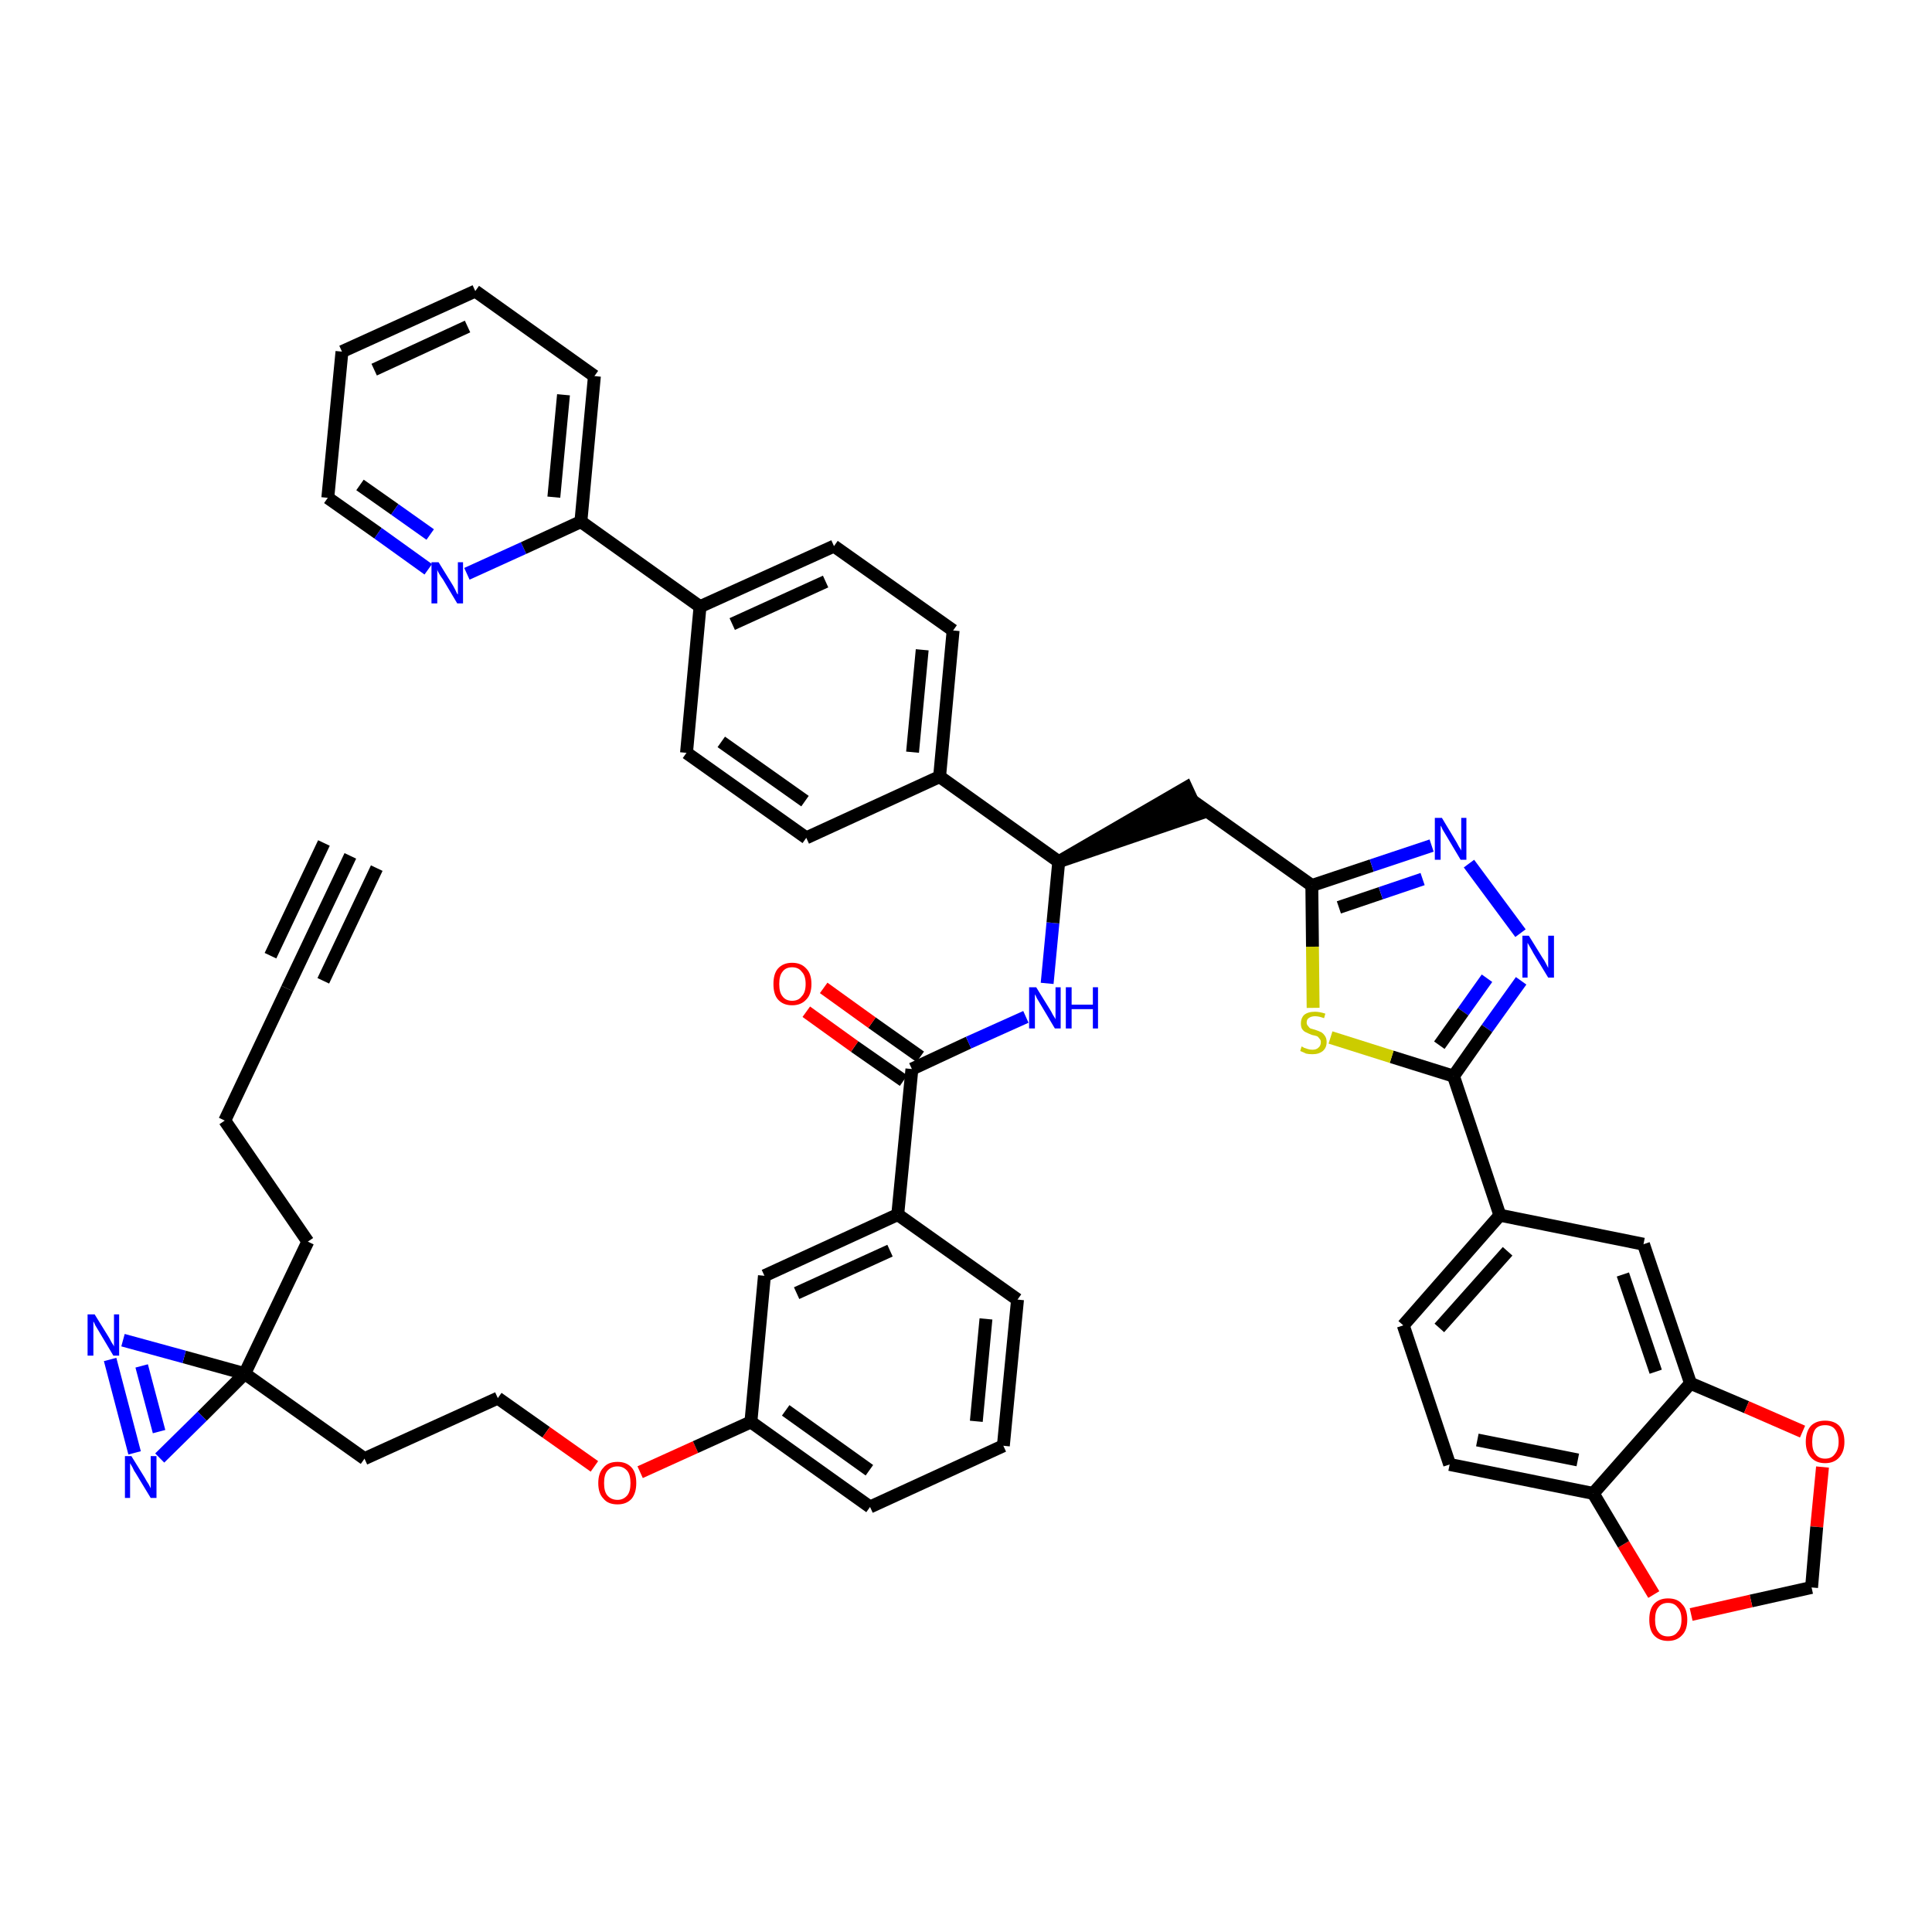 <?xml version='1.0' encoding='iso-8859-1'?>
<svg version='1.1' baseProfile='full'
              xmlns='http://www.w3.org/2000/svg'
                      xmlns:rdkit='http://www.rdkit.org/xml'
                      xmlns:xlink='http://www.w3.org/1999/xlink'
                  xml:space='preserve'
width='300px' height='300px' viewBox='0 0 300 300'>
<!-- END OF HEADER -->
<path class='bond-0 atom-0 atom-1' d='M 54.4,132.9 L 44.6,153.5' style='fill:none;fill-rule:evenodd;stroke:#000000;stroke-width:2.0px;stroke-linecap:butt;stroke-linejoin:miter;stroke-opacity:1' />
<path class='bond-0 atom-0 atom-1' d='M 50.3,130.9 L 42.0,148.4' style='fill:none;fill-rule:evenodd;stroke:#000000;stroke-width:2.0px;stroke-linecap:butt;stroke-linejoin:miter;stroke-opacity:1' />
<path class='bond-0 atom-0 atom-1' d='M 58.5,134.8 L 50.2,152.3' style='fill:none;fill-rule:evenodd;stroke:#000000;stroke-width:2.0px;stroke-linecap:butt;stroke-linejoin:miter;stroke-opacity:1' />
<path class='bond-1 atom-1 atom-2' d='M 44.6,153.5 L 34.9,174.0' style='fill:none;fill-rule:evenodd;stroke:#000000;stroke-width:2.0px;stroke-linecap:butt;stroke-linejoin:miter;stroke-opacity:1' />
<path class='bond-2 atom-2 atom-3' d='M 34.9,174.0 L 47.8,192.8' style='fill:none;fill-rule:evenodd;stroke:#000000;stroke-width:2.0px;stroke-linecap:butt;stroke-linejoin:miter;stroke-opacity:1' />
<path class='bond-3 atom-3 atom-4' d='M 47.8,192.8 L 38.0,213.3' style='fill:none;fill-rule:evenodd;stroke:#000000;stroke-width:2.0px;stroke-linecap:butt;stroke-linejoin:miter;stroke-opacity:1' />
<path class='bond-4 atom-4 atom-5' d='M 38.0,213.3 L 56.6,226.5' style='fill:none;fill-rule:evenodd;stroke:#000000;stroke-width:2.0px;stroke-linecap:butt;stroke-linejoin:miter;stroke-opacity:1' />
<path class='bond-44 atom-4 atom-45' d='M 38.0,213.3 L 28.6,210.7' style='fill:none;fill-rule:evenodd;stroke:#000000;stroke-width:2.0px;stroke-linecap:butt;stroke-linejoin:miter;stroke-opacity:1' />
<path class='bond-44 atom-4 atom-45' d='M 28.6,210.7 L 19.1,208.1' style='fill:none;fill-rule:evenodd;stroke:#0000FF;stroke-width:2.0px;stroke-linecap:butt;stroke-linejoin:miter;stroke-opacity:1' />
<path class='bond-46 atom-46 atom-4' d='M 24.8,226.4 L 31.4,219.9' style='fill:none;fill-rule:evenodd;stroke:#0000FF;stroke-width:2.0px;stroke-linecap:butt;stroke-linejoin:miter;stroke-opacity:1' />
<path class='bond-46 atom-46 atom-4' d='M 31.4,219.9 L 38.0,213.3' style='fill:none;fill-rule:evenodd;stroke:#000000;stroke-width:2.0px;stroke-linecap:butt;stroke-linejoin:miter;stroke-opacity:1' />
<path class='bond-5 atom-5 atom-6' d='M 56.6,226.5 L 77.3,217.1' style='fill:none;fill-rule:evenodd;stroke:#000000;stroke-width:2.0px;stroke-linecap:butt;stroke-linejoin:miter;stroke-opacity:1' />
<path class='bond-6 atom-6 atom-7' d='M 77.3,217.1 L 84.8,222.4' style='fill:none;fill-rule:evenodd;stroke:#000000;stroke-width:2.0px;stroke-linecap:butt;stroke-linejoin:miter;stroke-opacity:1' />
<path class='bond-6 atom-6 atom-7' d='M 84.8,222.4 L 92.3,227.7' style='fill:none;fill-rule:evenodd;stroke:#FF0000;stroke-width:2.0px;stroke-linecap:butt;stroke-linejoin:miter;stroke-opacity:1' />
<path class='bond-7 atom-7 atom-8' d='M 99.4,228.6 L 108.0,224.7' style='fill:none;fill-rule:evenodd;stroke:#FF0000;stroke-width:2.0px;stroke-linecap:butt;stroke-linejoin:miter;stroke-opacity:1' />
<path class='bond-7 atom-7 atom-8' d='M 108.0,224.7 L 116.6,220.8' style='fill:none;fill-rule:evenodd;stroke:#000000;stroke-width:2.0px;stroke-linecap:butt;stroke-linejoin:miter;stroke-opacity:1' />
<path class='bond-8 atom-8 atom-9' d='M 116.6,220.8 L 135.1,234.0' style='fill:none;fill-rule:evenodd;stroke:#000000;stroke-width:2.0px;stroke-linecap:butt;stroke-linejoin:miter;stroke-opacity:1' />
<path class='bond-8 atom-8 atom-9' d='M 122.0,219.0 L 135.0,228.3' style='fill:none;fill-rule:evenodd;stroke:#000000;stroke-width:2.0px;stroke-linecap:butt;stroke-linejoin:miter;stroke-opacity:1' />
<path class='bond-47 atom-44 atom-8' d='M 118.7,198.1 L 116.6,220.8' style='fill:none;fill-rule:evenodd;stroke:#000000;stroke-width:2.0px;stroke-linecap:butt;stroke-linejoin:miter;stroke-opacity:1' />
<path class='bond-9 atom-9 atom-10' d='M 135.1,234.0 L 155.8,224.5' style='fill:none;fill-rule:evenodd;stroke:#000000;stroke-width:2.0px;stroke-linecap:butt;stroke-linejoin:miter;stroke-opacity:1' />
<path class='bond-10 atom-10 atom-11' d='M 155.8,224.5 L 158.0,201.8' style='fill:none;fill-rule:evenodd;stroke:#000000;stroke-width:2.0px;stroke-linecap:butt;stroke-linejoin:miter;stroke-opacity:1' />
<path class='bond-10 atom-10 atom-11' d='M 151.6,220.7 L 153.1,204.8' style='fill:none;fill-rule:evenodd;stroke:#000000;stroke-width:2.0px;stroke-linecap:butt;stroke-linejoin:miter;stroke-opacity:1' />
<path class='bond-11 atom-11 atom-12' d='M 158.0,201.8 L 139.4,188.6' style='fill:none;fill-rule:evenodd;stroke:#000000;stroke-width:2.0px;stroke-linecap:butt;stroke-linejoin:miter;stroke-opacity:1' />
<path class='bond-12 atom-12 atom-13' d='M 139.4,188.6 L 141.6,166.0' style='fill:none;fill-rule:evenodd;stroke:#000000;stroke-width:2.0px;stroke-linecap:butt;stroke-linejoin:miter;stroke-opacity:1' />
<path class='bond-43 atom-12 atom-44' d='M 139.4,188.6 L 118.7,198.1' style='fill:none;fill-rule:evenodd;stroke:#000000;stroke-width:2.0px;stroke-linecap:butt;stroke-linejoin:miter;stroke-opacity:1' />
<path class='bond-43 atom-12 atom-44' d='M 138.2,194.2 L 123.7,200.8' style='fill:none;fill-rule:evenodd;stroke:#000000;stroke-width:2.0px;stroke-linecap:butt;stroke-linejoin:miter;stroke-opacity:1' />
<path class='bond-13 atom-13 atom-14' d='M 142.9,164.1 L 135.4,158.8' style='fill:none;fill-rule:evenodd;stroke:#000000;stroke-width:2.0px;stroke-linecap:butt;stroke-linejoin:miter;stroke-opacity:1' />
<path class='bond-13 atom-13 atom-14' d='M 135.4,158.8 L 127.9,153.4' style='fill:none;fill-rule:evenodd;stroke:#FF0000;stroke-width:2.0px;stroke-linecap:butt;stroke-linejoin:miter;stroke-opacity:1' />
<path class='bond-13 atom-13 atom-14' d='M 140.3,167.8 L 132.7,162.5' style='fill:none;fill-rule:evenodd;stroke:#000000;stroke-width:2.0px;stroke-linecap:butt;stroke-linejoin:miter;stroke-opacity:1' />
<path class='bond-13 atom-13 atom-14' d='M 132.7,162.5 L 125.2,157.1' style='fill:none;fill-rule:evenodd;stroke:#FF0000;stroke-width:2.0px;stroke-linecap:butt;stroke-linejoin:miter;stroke-opacity:1' />
<path class='bond-14 atom-13 atom-15' d='M 141.6,166.0 L 150.4,161.9' style='fill:none;fill-rule:evenodd;stroke:#000000;stroke-width:2.0px;stroke-linecap:butt;stroke-linejoin:miter;stroke-opacity:1' />
<path class='bond-14 atom-13 atom-15' d='M 150.4,161.9 L 159.3,157.9' style='fill:none;fill-rule:evenodd;stroke:#0000FF;stroke-width:2.0px;stroke-linecap:butt;stroke-linejoin:miter;stroke-opacity:1' />
<path class='bond-15 atom-15 atom-16' d='M 162.6,152.7 L 163.5,143.3' style='fill:none;fill-rule:evenodd;stroke:#0000FF;stroke-width:2.0px;stroke-linecap:butt;stroke-linejoin:miter;stroke-opacity:1' />
<path class='bond-15 atom-15 atom-16' d='M 163.5,143.3 L 164.4,133.8' style='fill:none;fill-rule:evenodd;stroke:#000000;stroke-width:2.0px;stroke-linecap:butt;stroke-linejoin:miter;stroke-opacity:1' />
<path class='bond-16 atom-16 atom-17' d='M 164.4,133.8 L 186.1,126.4 L 184.2,122.3 Z' style='fill:#000000;fill-rule:evenodd;fill-opacity:1;stroke:#000000;stroke-width:2.0px;stroke-linecap:butt;stroke-linejoin:miter;stroke-opacity:1;' />
<path class='bond-31 atom-16 atom-32' d='M 164.4,133.8 L 145.9,120.6' style='fill:none;fill-rule:evenodd;stroke:#000000;stroke-width:2.0px;stroke-linecap:butt;stroke-linejoin:miter;stroke-opacity:1' />
<path class='bond-17 atom-17 atom-18' d='M 185.1,124.3 L 203.7,137.5' style='fill:none;fill-rule:evenodd;stroke:#000000;stroke-width:2.0px;stroke-linecap:butt;stroke-linejoin:miter;stroke-opacity:1' />
<path class='bond-18 atom-18 atom-19' d='M 203.7,137.5 L 213.0,134.4' style='fill:none;fill-rule:evenodd;stroke:#000000;stroke-width:2.0px;stroke-linecap:butt;stroke-linejoin:miter;stroke-opacity:1' />
<path class='bond-18 atom-18 atom-19' d='M 213.0,134.4 L 222.3,131.3' style='fill:none;fill-rule:evenodd;stroke:#0000FF;stroke-width:2.0px;stroke-linecap:butt;stroke-linejoin:miter;stroke-opacity:1' />
<path class='bond-18 atom-18 atom-19' d='M 207.9,140.9 L 214.4,138.7' style='fill:none;fill-rule:evenodd;stroke:#000000;stroke-width:2.0px;stroke-linecap:butt;stroke-linejoin:miter;stroke-opacity:1' />
<path class='bond-18 atom-18 atom-19' d='M 214.4,138.7 L 220.9,136.5' style='fill:none;fill-rule:evenodd;stroke:#0000FF;stroke-width:2.0px;stroke-linecap:butt;stroke-linejoin:miter;stroke-opacity:1' />
<path class='bond-48 atom-31 atom-18' d='M 203.9,156.5 L 203.8,147.0' style='fill:none;fill-rule:evenodd;stroke:#CCCC00;stroke-width:2.0px;stroke-linecap:butt;stroke-linejoin:miter;stroke-opacity:1' />
<path class='bond-48 atom-31 atom-18' d='M 203.8,147.0 L 203.7,137.5' style='fill:none;fill-rule:evenodd;stroke:#000000;stroke-width:2.0px;stroke-linecap:butt;stroke-linejoin:miter;stroke-opacity:1' />
<path class='bond-19 atom-19 atom-20' d='M 228.1,134.1 L 236.1,144.9' style='fill:none;fill-rule:evenodd;stroke:#0000FF;stroke-width:2.0px;stroke-linecap:butt;stroke-linejoin:miter;stroke-opacity:1' />
<path class='bond-20 atom-20 atom-21' d='M 236.2,152.3 L 230.9,159.7' style='fill:none;fill-rule:evenodd;stroke:#0000FF;stroke-width:2.0px;stroke-linecap:butt;stroke-linejoin:miter;stroke-opacity:1' />
<path class='bond-20 atom-20 atom-21' d='M 230.9,159.7 L 225.7,167.1' style='fill:none;fill-rule:evenodd;stroke:#000000;stroke-width:2.0px;stroke-linecap:butt;stroke-linejoin:miter;stroke-opacity:1' />
<path class='bond-20 atom-20 atom-21' d='M 230.9,151.9 L 227.2,157.1' style='fill:none;fill-rule:evenodd;stroke:#0000FF;stroke-width:2.0px;stroke-linecap:butt;stroke-linejoin:miter;stroke-opacity:1' />
<path class='bond-20 atom-20 atom-21' d='M 227.2,157.1 L 223.5,162.3' style='fill:none;fill-rule:evenodd;stroke:#000000;stroke-width:2.0px;stroke-linecap:butt;stroke-linejoin:miter;stroke-opacity:1' />
<path class='bond-21 atom-21 atom-22' d='M 225.7,167.1 L 232.9,188.7' style='fill:none;fill-rule:evenodd;stroke:#000000;stroke-width:2.0px;stroke-linecap:butt;stroke-linejoin:miter;stroke-opacity:1' />
<path class='bond-30 atom-21 atom-31' d='M 225.7,167.1 L 216.1,164.1' style='fill:none;fill-rule:evenodd;stroke:#000000;stroke-width:2.0px;stroke-linecap:butt;stroke-linejoin:miter;stroke-opacity:1' />
<path class='bond-30 atom-21 atom-31' d='M 216.1,164.1 L 206.6,161.1' style='fill:none;fill-rule:evenodd;stroke:#CCCC00;stroke-width:2.0px;stroke-linecap:butt;stroke-linejoin:miter;stroke-opacity:1' />
<path class='bond-22 atom-22 atom-23' d='M 232.9,188.7 L 217.9,205.8' style='fill:none;fill-rule:evenodd;stroke:#000000;stroke-width:2.0px;stroke-linecap:butt;stroke-linejoin:miter;stroke-opacity:1' />
<path class='bond-22 atom-22 atom-23' d='M 234.1,194.3 L 223.5,206.2' style='fill:none;fill-rule:evenodd;stroke:#000000;stroke-width:2.0px;stroke-linecap:butt;stroke-linejoin:miter;stroke-opacity:1' />
<path class='bond-50 atom-27 atom-22' d='M 255.2,193.2 L 232.9,188.7' style='fill:none;fill-rule:evenodd;stroke:#000000;stroke-width:2.0px;stroke-linecap:butt;stroke-linejoin:miter;stroke-opacity:1' />
<path class='bond-23 atom-23 atom-24' d='M 217.9,205.8 L 225.1,227.4' style='fill:none;fill-rule:evenodd;stroke:#000000;stroke-width:2.0px;stroke-linecap:butt;stroke-linejoin:miter;stroke-opacity:1' />
<path class='bond-24 atom-24 atom-25' d='M 225.1,227.4 L 247.4,231.9' style='fill:none;fill-rule:evenodd;stroke:#000000;stroke-width:2.0px;stroke-linecap:butt;stroke-linejoin:miter;stroke-opacity:1' />
<path class='bond-24 atom-24 atom-25' d='M 229.4,223.6 L 245.0,226.7' style='fill:none;fill-rule:evenodd;stroke:#000000;stroke-width:2.0px;stroke-linecap:butt;stroke-linejoin:miter;stroke-opacity:1' />
<path class='bond-25 atom-25 atom-26' d='M 247.4,231.9 L 262.5,214.8' style='fill:none;fill-rule:evenodd;stroke:#000000;stroke-width:2.0px;stroke-linecap:butt;stroke-linejoin:miter;stroke-opacity:1' />
<path class='bond-52 atom-30 atom-25' d='M 256.8,247.6 L 252.1,239.8' style='fill:none;fill-rule:evenodd;stroke:#FF0000;stroke-width:2.0px;stroke-linecap:butt;stroke-linejoin:miter;stroke-opacity:1' />
<path class='bond-52 atom-30 atom-25' d='M 252.1,239.8 L 247.4,231.9' style='fill:none;fill-rule:evenodd;stroke:#000000;stroke-width:2.0px;stroke-linecap:butt;stroke-linejoin:miter;stroke-opacity:1' />
<path class='bond-26 atom-26 atom-27' d='M 262.5,214.8 L 255.2,193.2' style='fill:none;fill-rule:evenodd;stroke:#000000;stroke-width:2.0px;stroke-linecap:butt;stroke-linejoin:miter;stroke-opacity:1' />
<path class='bond-26 atom-26 atom-27' d='M 257.1,213.0 L 252.0,197.9' style='fill:none;fill-rule:evenodd;stroke:#000000;stroke-width:2.0px;stroke-linecap:butt;stroke-linejoin:miter;stroke-opacity:1' />
<path class='bond-27 atom-26 atom-28' d='M 262.5,214.8 L 271.2,218.5' style='fill:none;fill-rule:evenodd;stroke:#000000;stroke-width:2.0px;stroke-linecap:butt;stroke-linejoin:miter;stroke-opacity:1' />
<path class='bond-27 atom-26 atom-28' d='M 271.2,218.5 L 279.9,222.3' style='fill:none;fill-rule:evenodd;stroke:#FF0000;stroke-width:2.0px;stroke-linecap:butt;stroke-linejoin:miter;stroke-opacity:1' />
<path class='bond-28 atom-28 atom-29' d='M 283.0,227.8 L 282.1,237.1' style='fill:none;fill-rule:evenodd;stroke:#FF0000;stroke-width:2.0px;stroke-linecap:butt;stroke-linejoin:miter;stroke-opacity:1' />
<path class='bond-28 atom-28 atom-29' d='M 282.1,237.1 L 281.3,246.5' style='fill:none;fill-rule:evenodd;stroke:#000000;stroke-width:2.0px;stroke-linecap:butt;stroke-linejoin:miter;stroke-opacity:1' />
<path class='bond-29 atom-29 atom-30' d='M 281.3,246.5 L 271.9,248.6' style='fill:none;fill-rule:evenodd;stroke:#000000;stroke-width:2.0px;stroke-linecap:butt;stroke-linejoin:miter;stroke-opacity:1' />
<path class='bond-29 atom-29 atom-30' d='M 271.9,248.6 L 262.6,250.7' style='fill:none;fill-rule:evenodd;stroke:#FF0000;stroke-width:2.0px;stroke-linecap:butt;stroke-linejoin:miter;stroke-opacity:1' />
<path class='bond-32 atom-32 atom-33' d='M 145.9,120.6 L 148.0,97.9' style='fill:none;fill-rule:evenodd;stroke:#000000;stroke-width:2.0px;stroke-linecap:butt;stroke-linejoin:miter;stroke-opacity:1' />
<path class='bond-32 atom-32 atom-33' d='M 141.7,116.8 L 143.2,100.9' style='fill:none;fill-rule:evenodd;stroke:#000000;stroke-width:2.0px;stroke-linecap:butt;stroke-linejoin:miter;stroke-opacity:1' />
<path class='bond-49 atom-43 atom-32' d='M 125.2,130.1 L 145.9,120.6' style='fill:none;fill-rule:evenodd;stroke:#000000;stroke-width:2.0px;stroke-linecap:butt;stroke-linejoin:miter;stroke-opacity:1' />
<path class='bond-33 atom-33 atom-34' d='M 148.0,97.9 L 129.5,84.8' style='fill:none;fill-rule:evenodd;stroke:#000000;stroke-width:2.0px;stroke-linecap:butt;stroke-linejoin:miter;stroke-opacity:1' />
<path class='bond-34 atom-34 atom-35' d='M 129.5,84.8 L 108.7,94.2' style='fill:none;fill-rule:evenodd;stroke:#000000;stroke-width:2.0px;stroke-linecap:butt;stroke-linejoin:miter;stroke-opacity:1' />
<path class='bond-34 atom-34 atom-35' d='M 128.2,90.3 L 113.7,96.9' style='fill:none;fill-rule:evenodd;stroke:#000000;stroke-width:2.0px;stroke-linecap:butt;stroke-linejoin:miter;stroke-opacity:1' />
<path class='bond-35 atom-35 atom-36' d='M 108.7,94.2 L 90.2,81.0' style='fill:none;fill-rule:evenodd;stroke:#000000;stroke-width:2.0px;stroke-linecap:butt;stroke-linejoin:miter;stroke-opacity:1' />
<path class='bond-41 atom-35 atom-42' d='M 108.7,94.2 L 106.6,116.9' style='fill:none;fill-rule:evenodd;stroke:#000000;stroke-width:2.0px;stroke-linecap:butt;stroke-linejoin:miter;stroke-opacity:1' />
<path class='bond-36 atom-36 atom-37' d='M 90.2,81.0 L 92.3,58.4' style='fill:none;fill-rule:evenodd;stroke:#000000;stroke-width:2.0px;stroke-linecap:butt;stroke-linejoin:miter;stroke-opacity:1' />
<path class='bond-36 atom-36 atom-37' d='M 86.0,77.2 L 87.5,61.3' style='fill:none;fill-rule:evenodd;stroke:#000000;stroke-width:2.0px;stroke-linecap:butt;stroke-linejoin:miter;stroke-opacity:1' />
<path class='bond-51 atom-41 atom-36' d='M 72.5,89.1 L 81.3,85.1' style='fill:none;fill-rule:evenodd;stroke:#0000FF;stroke-width:2.0px;stroke-linecap:butt;stroke-linejoin:miter;stroke-opacity:1' />
<path class='bond-51 atom-41 atom-36' d='M 81.3,85.1 L 90.2,81.0' style='fill:none;fill-rule:evenodd;stroke:#000000;stroke-width:2.0px;stroke-linecap:butt;stroke-linejoin:miter;stroke-opacity:1' />
<path class='bond-37 atom-37 atom-38' d='M 92.3,58.4 L 73.8,45.2' style='fill:none;fill-rule:evenodd;stroke:#000000;stroke-width:2.0px;stroke-linecap:butt;stroke-linejoin:miter;stroke-opacity:1' />
<path class='bond-38 atom-38 atom-39' d='M 73.8,45.2 L 53.1,54.6' style='fill:none;fill-rule:evenodd;stroke:#000000;stroke-width:2.0px;stroke-linecap:butt;stroke-linejoin:miter;stroke-opacity:1' />
<path class='bond-38 atom-38 atom-39' d='M 72.6,50.7 L 58.1,57.4' style='fill:none;fill-rule:evenodd;stroke:#000000;stroke-width:2.0px;stroke-linecap:butt;stroke-linejoin:miter;stroke-opacity:1' />
<path class='bond-39 atom-39 atom-40' d='M 53.1,54.6 L 50.9,77.3' style='fill:none;fill-rule:evenodd;stroke:#000000;stroke-width:2.0px;stroke-linecap:butt;stroke-linejoin:miter;stroke-opacity:1' />
<path class='bond-40 atom-40 atom-41' d='M 50.9,77.3 L 58.7,82.8' style='fill:none;fill-rule:evenodd;stroke:#000000;stroke-width:2.0px;stroke-linecap:butt;stroke-linejoin:miter;stroke-opacity:1' />
<path class='bond-40 atom-40 atom-41' d='M 58.7,82.8 L 66.5,88.4' style='fill:none;fill-rule:evenodd;stroke:#0000FF;stroke-width:2.0px;stroke-linecap:butt;stroke-linejoin:miter;stroke-opacity:1' />
<path class='bond-40 atom-40 atom-41' d='M 55.9,75.3 L 61.3,79.1' style='fill:none;fill-rule:evenodd;stroke:#000000;stroke-width:2.0px;stroke-linecap:butt;stroke-linejoin:miter;stroke-opacity:1' />
<path class='bond-40 atom-40 atom-41' d='M 61.3,79.1 L 66.8,83.0' style='fill:none;fill-rule:evenodd;stroke:#0000FF;stroke-width:2.0px;stroke-linecap:butt;stroke-linejoin:miter;stroke-opacity:1' />
<path class='bond-42 atom-42 atom-43' d='M 106.6,116.9 L 125.2,130.1' style='fill:none;fill-rule:evenodd;stroke:#000000;stroke-width:2.0px;stroke-linecap:butt;stroke-linejoin:miter;stroke-opacity:1' />
<path class='bond-42 atom-42 atom-43' d='M 112.0,115.2 L 125.0,124.4' style='fill:none;fill-rule:evenodd;stroke:#000000;stroke-width:2.0px;stroke-linecap:butt;stroke-linejoin:miter;stroke-opacity:1' />
<path class='bond-45 atom-45 atom-46' d='M 17.1,211.1 L 20.9,225.6' style='fill:none;fill-rule:evenodd;stroke:#0000FF;stroke-width:2.0px;stroke-linecap:butt;stroke-linejoin:miter;stroke-opacity:1' />
<path class='bond-45 atom-45 atom-46' d='M 22.0,212.1 L 24.7,222.3' style='fill:none;fill-rule:evenodd;stroke:#0000FF;stroke-width:2.0px;stroke-linecap:butt;stroke-linejoin:miter;stroke-opacity:1' />
<path  class='atom-7' d='M 92.9 230.3
Q 92.9 228.7, 93.7 227.9
Q 94.4 227.0, 95.9 227.0
Q 97.3 227.0, 98.1 227.9
Q 98.8 228.7, 98.8 230.3
Q 98.8 231.8, 98.1 232.7
Q 97.3 233.6, 95.9 233.6
Q 94.4 233.6, 93.7 232.7
Q 92.9 231.9, 92.9 230.3
M 95.9 232.9
Q 96.8 232.9, 97.4 232.2
Q 97.9 231.6, 97.9 230.3
Q 97.9 229.0, 97.4 228.4
Q 96.8 227.7, 95.9 227.7
Q 94.9 227.7, 94.3 228.4
Q 93.8 229.0, 93.8 230.3
Q 93.8 231.6, 94.3 232.2
Q 94.9 232.9, 95.9 232.9
' fill='#FF0000'/>
<path  class='atom-14' d='M 120.1 152.8
Q 120.1 151.2, 120.8 150.4
Q 121.6 149.5, 123.0 149.5
Q 124.4 149.5, 125.2 150.4
Q 126.0 151.2, 126.0 152.8
Q 126.0 154.4, 125.2 155.2
Q 124.4 156.1, 123.0 156.1
Q 121.6 156.1, 120.8 155.2
Q 120.1 154.4, 120.1 152.8
M 123.0 155.4
Q 124.0 155.4, 124.5 154.7
Q 125.1 154.1, 125.1 152.8
Q 125.1 151.5, 124.5 150.9
Q 124.0 150.2, 123.0 150.2
Q 122.0 150.2, 121.5 150.9
Q 121.0 151.5, 121.0 152.8
Q 121.0 154.1, 121.5 154.7
Q 122.0 155.4, 123.0 155.4
' fill='#FF0000'/>
<path  class='atom-15' d='M 160.9 153.3
L 163.0 156.7
Q 163.2 157.0, 163.5 157.6
Q 163.9 158.2, 163.9 158.3
L 163.9 153.3
L 164.7 153.3
L 164.7 159.7
L 163.8 159.7
L 161.6 156.0
Q 161.3 155.5, 161.0 155.0
Q 160.8 154.5, 160.7 154.4
L 160.7 159.7
L 159.8 159.7
L 159.8 153.3
L 160.9 153.3
' fill='#0000FF'/>
<path  class='atom-15' d='M 165.5 153.3
L 166.4 153.3
L 166.4 156.0
L 169.7 156.0
L 169.7 153.3
L 170.5 153.3
L 170.5 159.7
L 169.7 159.7
L 169.7 156.7
L 166.4 156.7
L 166.4 159.7
L 165.5 159.7
L 165.5 153.3
' fill='#0000FF'/>
<path  class='atom-19' d='M 223.9 127.0
L 226.0 130.5
Q 226.2 130.8, 226.5 131.4
Q 226.9 132.0, 226.9 132.1
L 226.9 127.0
L 227.7 127.0
L 227.7 133.5
L 226.8 133.5
L 224.6 129.8
Q 224.3 129.3, 224.0 128.8
Q 223.8 128.3, 223.7 128.2
L 223.7 133.5
L 222.8 133.5
L 222.8 127.0
L 223.9 127.0
' fill='#0000FF'/>
<path  class='atom-20' d='M 237.4 145.3
L 239.5 148.7
Q 239.8 149.1, 240.1 149.7
Q 240.4 150.3, 240.4 150.3
L 240.4 145.3
L 241.3 145.3
L 241.3 151.8
L 240.4 151.8
L 238.1 148.0
Q 237.9 147.6, 237.6 147.1
Q 237.3 146.6, 237.2 146.4
L 237.2 151.8
L 236.4 151.8
L 236.4 145.3
L 237.4 145.3
' fill='#0000FF'/>
<path  class='atom-28' d='M 280.4 223.9
Q 280.4 222.3, 281.2 221.4
Q 282.0 220.6, 283.4 220.6
Q 284.8 220.6, 285.6 221.4
Q 286.4 222.3, 286.4 223.9
Q 286.4 225.4, 285.6 226.3
Q 284.8 227.2, 283.4 227.2
Q 282.0 227.2, 281.2 226.3
Q 280.4 225.4, 280.4 223.9
M 283.4 226.5
Q 284.4 226.5, 284.9 225.8
Q 285.5 225.1, 285.5 223.9
Q 285.5 222.6, 284.9 221.9
Q 284.4 221.3, 283.4 221.3
Q 282.4 221.3, 281.9 221.9
Q 281.4 222.6, 281.4 223.9
Q 281.4 225.2, 281.9 225.8
Q 282.4 226.5, 283.4 226.5
' fill='#FF0000'/>
<path  class='atom-30' d='M 256.1 251.5
Q 256.1 249.9, 256.8 249.1
Q 257.6 248.2, 259.0 248.2
Q 260.5 248.2, 261.2 249.1
Q 262.0 249.9, 262.0 251.5
Q 262.0 253.1, 261.2 253.9
Q 260.4 254.8, 259.0 254.8
Q 257.6 254.8, 256.8 253.9
Q 256.1 253.1, 256.1 251.5
M 259.0 254.1
Q 260.0 254.1, 260.5 253.4
Q 261.1 252.8, 261.1 251.5
Q 261.1 250.2, 260.5 249.6
Q 260.0 248.9, 259.0 248.9
Q 258.0 248.9, 257.5 249.6
Q 257.0 250.2, 257.0 251.5
Q 257.0 252.8, 257.5 253.4
Q 258.0 254.1, 259.0 254.1
' fill='#FF0000'/>
<path  class='atom-31' d='M 202.1 162.5
Q 202.2 162.5, 202.5 162.7
Q 202.8 162.8, 203.1 162.9
Q 203.4 163.0, 203.8 163.0
Q 204.4 163.0, 204.7 162.7
Q 205.1 162.4, 205.1 161.8
Q 205.1 161.5, 204.9 161.3
Q 204.7 161.0, 204.5 160.9
Q 204.2 160.8, 203.7 160.7
Q 203.2 160.5, 202.8 160.3
Q 202.5 160.2, 202.2 159.8
Q 202.0 159.5, 202.0 158.9
Q 202.0 158.1, 202.5 157.6
Q 203.1 157.1, 204.2 157.1
Q 204.9 157.1, 205.8 157.4
L 205.6 158.1
Q 204.8 157.8, 204.2 157.8
Q 203.6 157.8, 203.2 158.1
Q 202.9 158.3, 202.9 158.8
Q 202.9 159.1, 203.1 159.3
Q 203.3 159.6, 203.5 159.7
Q 203.8 159.8, 204.2 159.9
Q 204.8 160.1, 205.2 160.3
Q 205.5 160.5, 205.7 160.8
Q 206.0 161.2, 206.0 161.8
Q 206.0 162.7, 205.4 163.2
Q 204.8 163.7, 203.8 163.7
Q 203.2 163.7, 202.8 163.6
Q 202.4 163.4, 201.9 163.2
L 202.1 162.5
' fill='#CCCC00'/>
<path  class='atom-41' d='M 68.1 87.3
L 70.2 90.7
Q 70.4 91.0, 70.7 91.6
Q 71.0 92.3, 71.1 92.3
L 71.1 87.3
L 71.9 87.3
L 71.9 93.7
L 71.0 93.7
L 68.8 90.0
Q 68.5 89.6, 68.2 89.1
Q 67.9 88.6, 67.9 88.4
L 67.9 93.7
L 67.0 93.7
L 67.0 87.3
L 68.1 87.3
' fill='#0000FF'/>
<path  class='atom-45' d='M 14.7 204.1
L 16.8 207.5
Q 17.0 207.8, 17.3 208.4
Q 17.7 209.0, 17.7 209.1
L 17.7 204.1
L 18.5 204.1
L 18.5 210.5
L 17.6 210.5
L 15.4 206.8
Q 15.1 206.3, 14.8 205.8
Q 14.6 205.3, 14.5 205.2
L 14.5 210.5
L 13.6 210.5
L 13.6 204.1
L 14.7 204.1
' fill='#0000FF'/>
<path  class='atom-46' d='M 20.4 226.1
L 22.5 229.5
Q 22.7 229.9, 23.1 230.5
Q 23.4 231.1, 23.4 231.1
L 23.4 226.1
L 24.3 226.1
L 24.3 232.6
L 23.4 232.6
L 21.1 228.8
Q 20.8 228.4, 20.6 227.9
Q 20.3 227.4, 20.2 227.2
L 20.2 232.6
L 19.4 232.6
L 19.4 226.1
L 20.4 226.1
' fill='#0000FF'/>
</svg>
